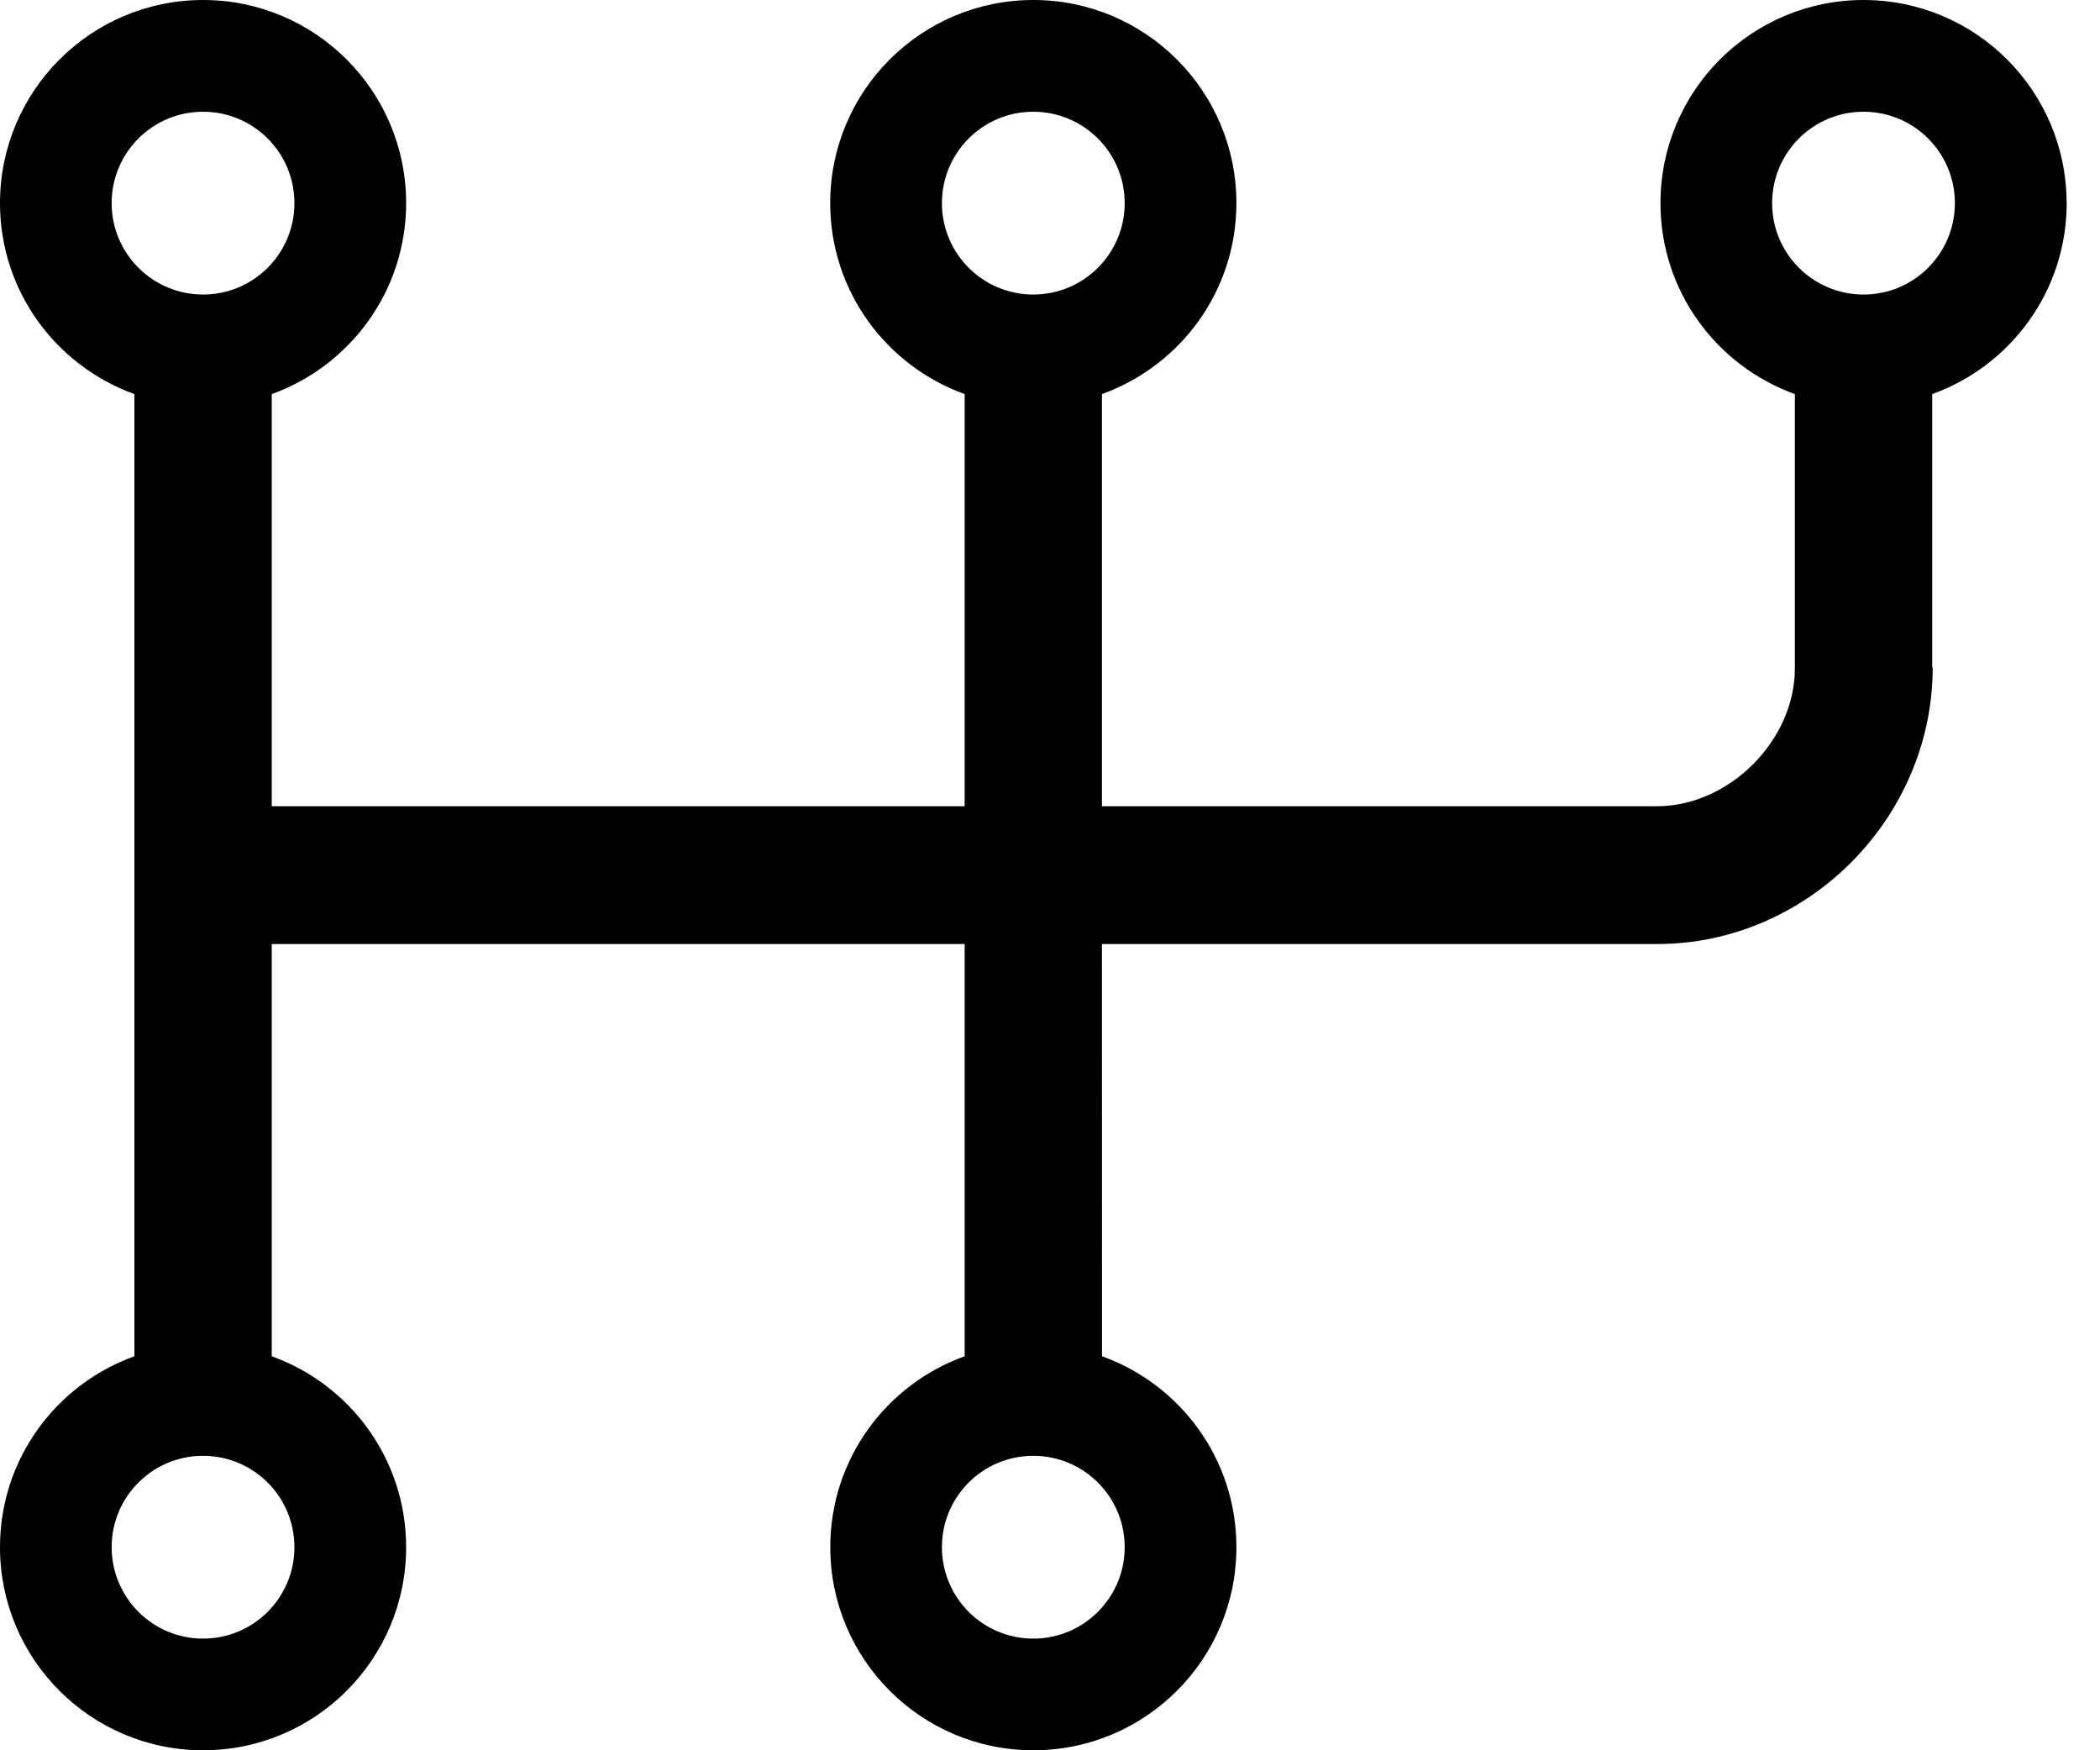 <svg width="30" height="25" viewBox="0 0 30 25" fill="none" xmlns="http://www.w3.org/2000/svg">
<path d="M29.523 2.902C29.523 1.299 28.224 0 26.622 0C25.019 0 23.721 1.299 23.721 2.902C23.721 4.159 24.522 5.226 25.641 5.629V9.548C25.641 10.576 24.701 11.516 23.672 11.516L15.742 11.516V5.629C16.861 5.226 17.663 4.159 17.663 2.901C17.663 1.299 16.363 0 14.762 0C13.159 0 11.86 1.299 11.86 2.901C11.86 4.159 12.662 5.226 13.781 5.629L13.781 11.516H3.882V5.629C5 5.226 5.802 4.159 5.802 2.901C5.802 1.299 4.503 0 2.901 0C1.299 0 0 1.299 0 2.902C0 4.159 0.801 5.226 1.92 5.629V19.372C0.801 19.774 0 20.841 0 22.099C0 23.701 1.299 25 2.901 25C4.503 25 5.802 23.701 5.802 22.099C5.802 20.841 5 19.774 3.882 19.372V13.484H13.781V19.372C12.662 19.774 11.861 20.841 11.861 22.099C11.861 23.701 13.16 25 14.762 25C16.364 25 17.663 23.701 17.663 22.099C17.663 20.841 16.862 19.774 15.743 19.372L15.742 13.484H23.673C25.823 13.484 27.61 11.684 27.61 9.534H27.603L27.603 5.629C28.722 5.226 29.524 4.159 29.524 2.902L29.523 2.902ZM14.761 1.596C15.482 1.596 16.067 2.18 16.067 2.902C16.067 3.622 15.482 4.207 14.761 4.207C14.04 4.207 13.456 3.622 13.456 2.902C13.456 2.18 14.04 1.596 14.761 1.596ZM2.901 1.596C3.622 1.596 4.206 2.18 4.206 2.902C4.206 3.622 3.622 4.207 2.901 4.207C2.18 4.207 1.595 3.622 1.595 2.902C1.595 2.18 2.179 1.596 2.901 1.596ZM2.901 23.405C2.18 23.405 1.595 22.82 1.595 22.099C1.595 21.378 2.179 20.794 2.901 20.794C3.622 20.794 4.206 21.378 4.206 22.099C4.206 22.82 3.622 23.405 2.901 23.405ZM14.761 23.405C14.04 23.405 13.456 22.82 13.456 22.099C13.456 21.378 14.04 20.794 14.761 20.794C15.482 20.794 16.067 21.378 16.067 22.099C16.067 22.82 15.482 23.405 14.761 23.405ZM26.622 1.596C27.343 1.596 27.927 2.18 27.927 2.902C27.927 3.622 27.343 4.207 26.622 4.207C25.9 4.207 25.316 3.622 25.316 2.902C25.316 2.18 25.9 1.596 26.622 1.596Z" fill="black"/>
</svg>

